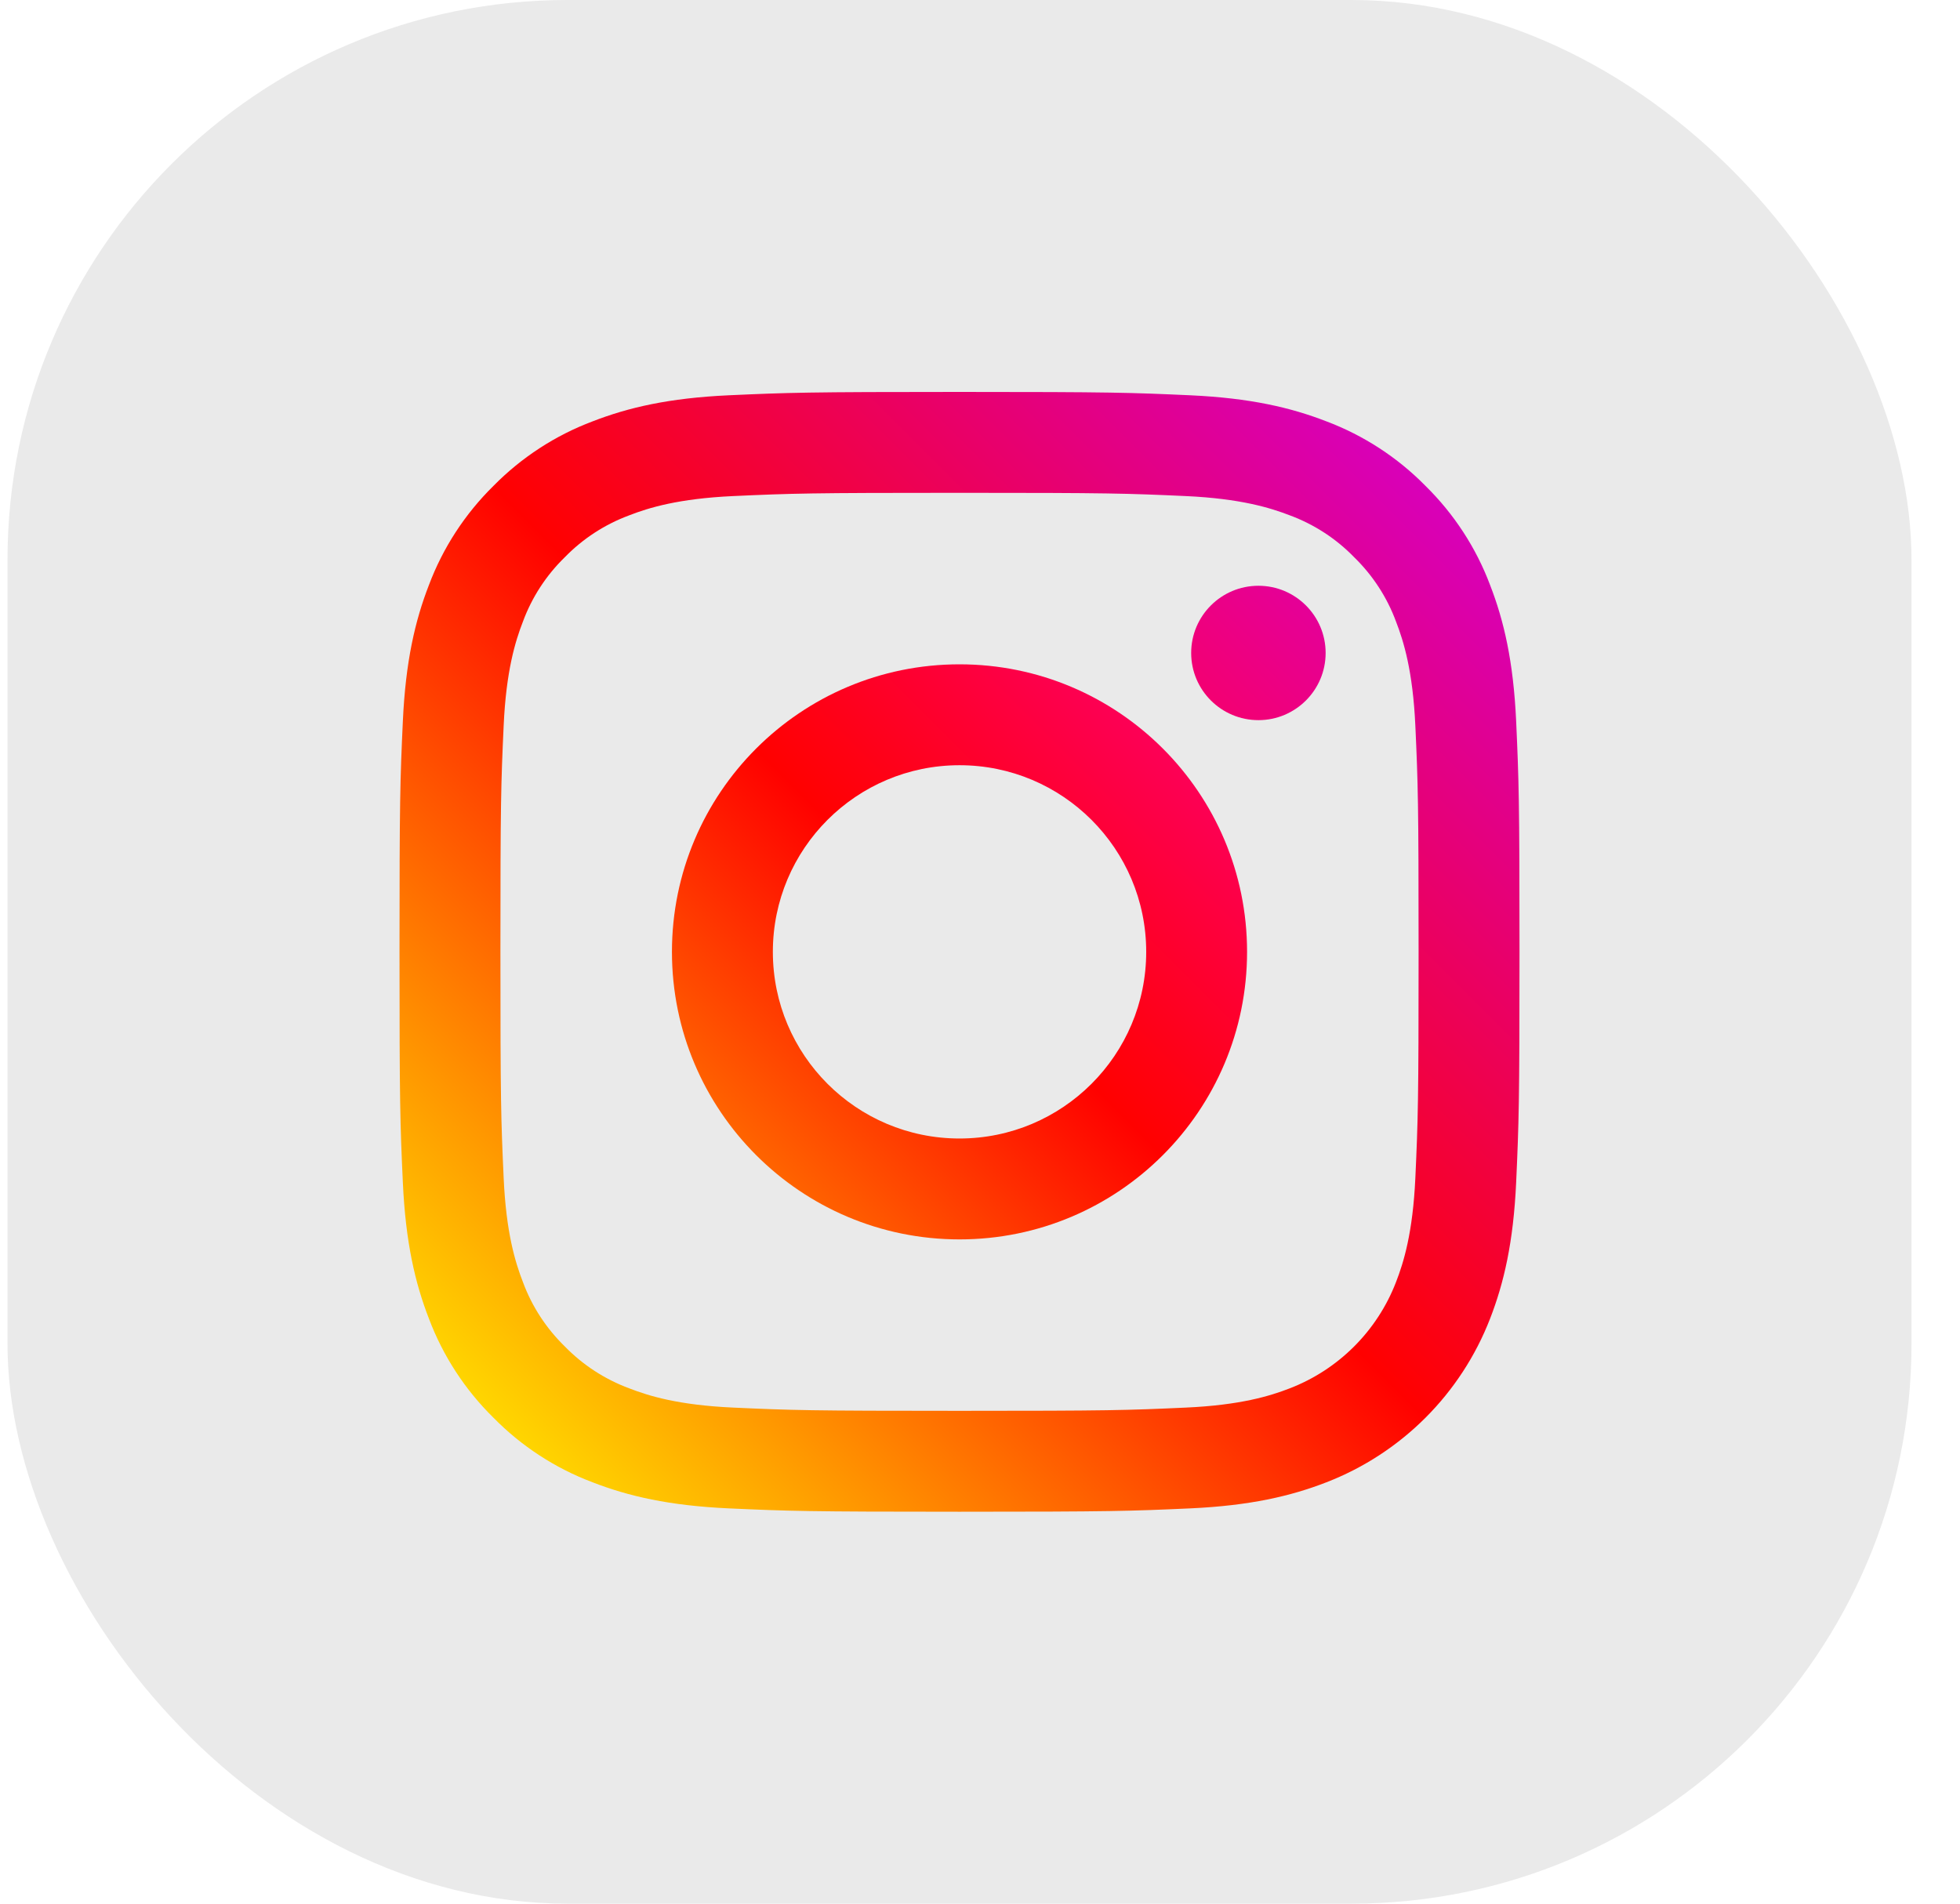 <svg width="35" height="34" viewBox="0 0 35 34" fill="none" xmlns="http://www.w3.org/2000/svg">
<rect x="0.134" width="34" height="34" rx="10" fill="#EAEAEA"/>
<g clip-path="url(#clip0_2859_30935)">
<path d="M27.074 12.877C27.025 11.813 26.856 11.086 26.609 10.45C26.358 9.782 25.964 9.178 25.455 8.678C24.956 8.17 24.351 7.776 23.684 7.525C23.048 7.278 22.321 7.109 21.257 7.06C20.19 7.012 19.849 7 17.134 7C14.418 7 14.077 7.012 13.011 7.06C11.946 7.109 11.22 7.278 10.584 7.525C9.916 7.776 9.312 8.17 8.812 8.678C8.304 9.178 7.91 9.782 7.659 10.45C7.412 11.086 7.243 11.813 7.194 12.877C7.145 13.944 7.134 14.284 7.134 17C7.134 19.716 7.145 20.056 7.194 21.123C7.243 22.187 7.412 22.914 7.659 23.55C7.91 24.217 8.304 24.822 8.812 25.321C9.312 25.83 9.916 26.224 10.584 26.475C11.22 26.722 11.947 26.891 13.011 26.94C14.078 26.988 14.418 27 17.134 27C19.85 27 20.19 26.988 21.257 26.94C22.321 26.891 23.048 26.722 23.684 26.475C25.027 25.955 26.089 24.893 26.609 23.55C26.856 22.914 27.025 22.187 27.074 21.123C27.122 20.056 27.134 19.716 27.134 17C27.134 14.284 27.122 13.944 27.074 12.877ZM25.274 21.041C25.229 22.016 25.066 22.546 24.929 22.898C24.593 23.77 23.904 24.459 23.032 24.796C22.679 24.933 22.15 25.096 21.175 25.14C20.12 25.188 19.804 25.198 17.134 25.198C14.463 25.198 14.147 25.188 13.093 25.14C12.118 25.096 11.588 24.933 11.236 24.796C10.802 24.635 10.409 24.38 10.086 24.048C9.754 23.725 9.498 23.332 9.338 22.898C9.201 22.546 9.038 22.016 8.994 21.041C8.946 19.987 8.936 19.67 8.936 17C8.936 14.33 8.946 14.014 8.994 12.959C9.038 11.984 9.201 11.455 9.338 11.102C9.498 10.668 9.754 10.275 10.086 9.952C10.409 9.62 10.802 9.365 11.236 9.204C11.588 9.067 12.118 8.905 13.093 8.86C14.147 8.812 14.464 8.802 17.134 8.802H17.134C19.804 8.802 20.12 8.812 21.175 8.86C22.15 8.905 22.679 9.068 23.032 9.204C23.466 9.365 23.859 9.62 24.181 9.952C24.513 10.275 24.769 10.668 24.929 11.102C25.066 11.455 25.229 11.984 25.274 12.959C25.322 14.014 25.332 14.33 25.332 17C25.332 19.67 25.322 19.986 25.274 21.041Z" fill="url(#paint0_linear_2859_30935)"/>
<path d="M17.134 11.865C14.298 11.865 11.999 14.164 11.999 17C11.999 19.836 14.298 22.136 17.134 22.136C19.97 22.136 22.269 19.836 22.269 17C22.269 14.164 19.97 11.865 17.134 11.865ZM17.134 20.334C15.293 20.334 13.801 18.841 13.801 17C13.801 15.159 15.293 13.667 17.134 13.667C18.975 13.667 20.468 15.159 20.468 17C20.468 18.841 18.975 20.334 17.134 20.334Z" fill="url(#paint1_linear_2859_30935)"/>
<path d="M23.672 11.662C23.672 12.325 23.134 12.862 22.472 12.862C21.809 12.862 21.271 12.325 21.271 11.662C21.271 10.999 21.809 10.462 22.472 10.462C23.134 10.462 23.672 10.999 23.672 11.662Z" fill="url(#paint2_linear_2859_30935)"/>
</g>
<defs>
<linearGradient id="paint0_linear_2859_30935" x1="8.812" y1="25.322" x2="25.455" y2="8.678" gradientUnits="userSpaceOnUse">
<stop stop-color="#FFD600"/>
<stop offset="0.5" stop-color="#FF0100"/>
<stop offset="1" stop-color="#D800B9"/>
</linearGradient>
<linearGradient id="paint1_linear_2859_30935" x1="13.503" y1="20.631" x2="20.765" y2="13.369" gradientUnits="userSpaceOnUse">
<stop stop-color="#FF6400"/>
<stop offset="0.5" stop-color="#FF0100"/>
<stop offset="1" stop-color="#FD0056"/>
</linearGradient>
<linearGradient id="paint2_linear_2859_30935" x1="21.623" y1="12.511" x2="23.32" y2="10.813" gradientUnits="userSpaceOnUse">
<stop stop-color="#F30072"/>
<stop offset="1" stop-color="#E50097"/>
</linearGradient>
<clipPath id="clip0_2859_30935">
<rect width="20" height="20" fill="white" transform="translate(7.134 7)"/>
</clipPath>
</defs>
</svg>
